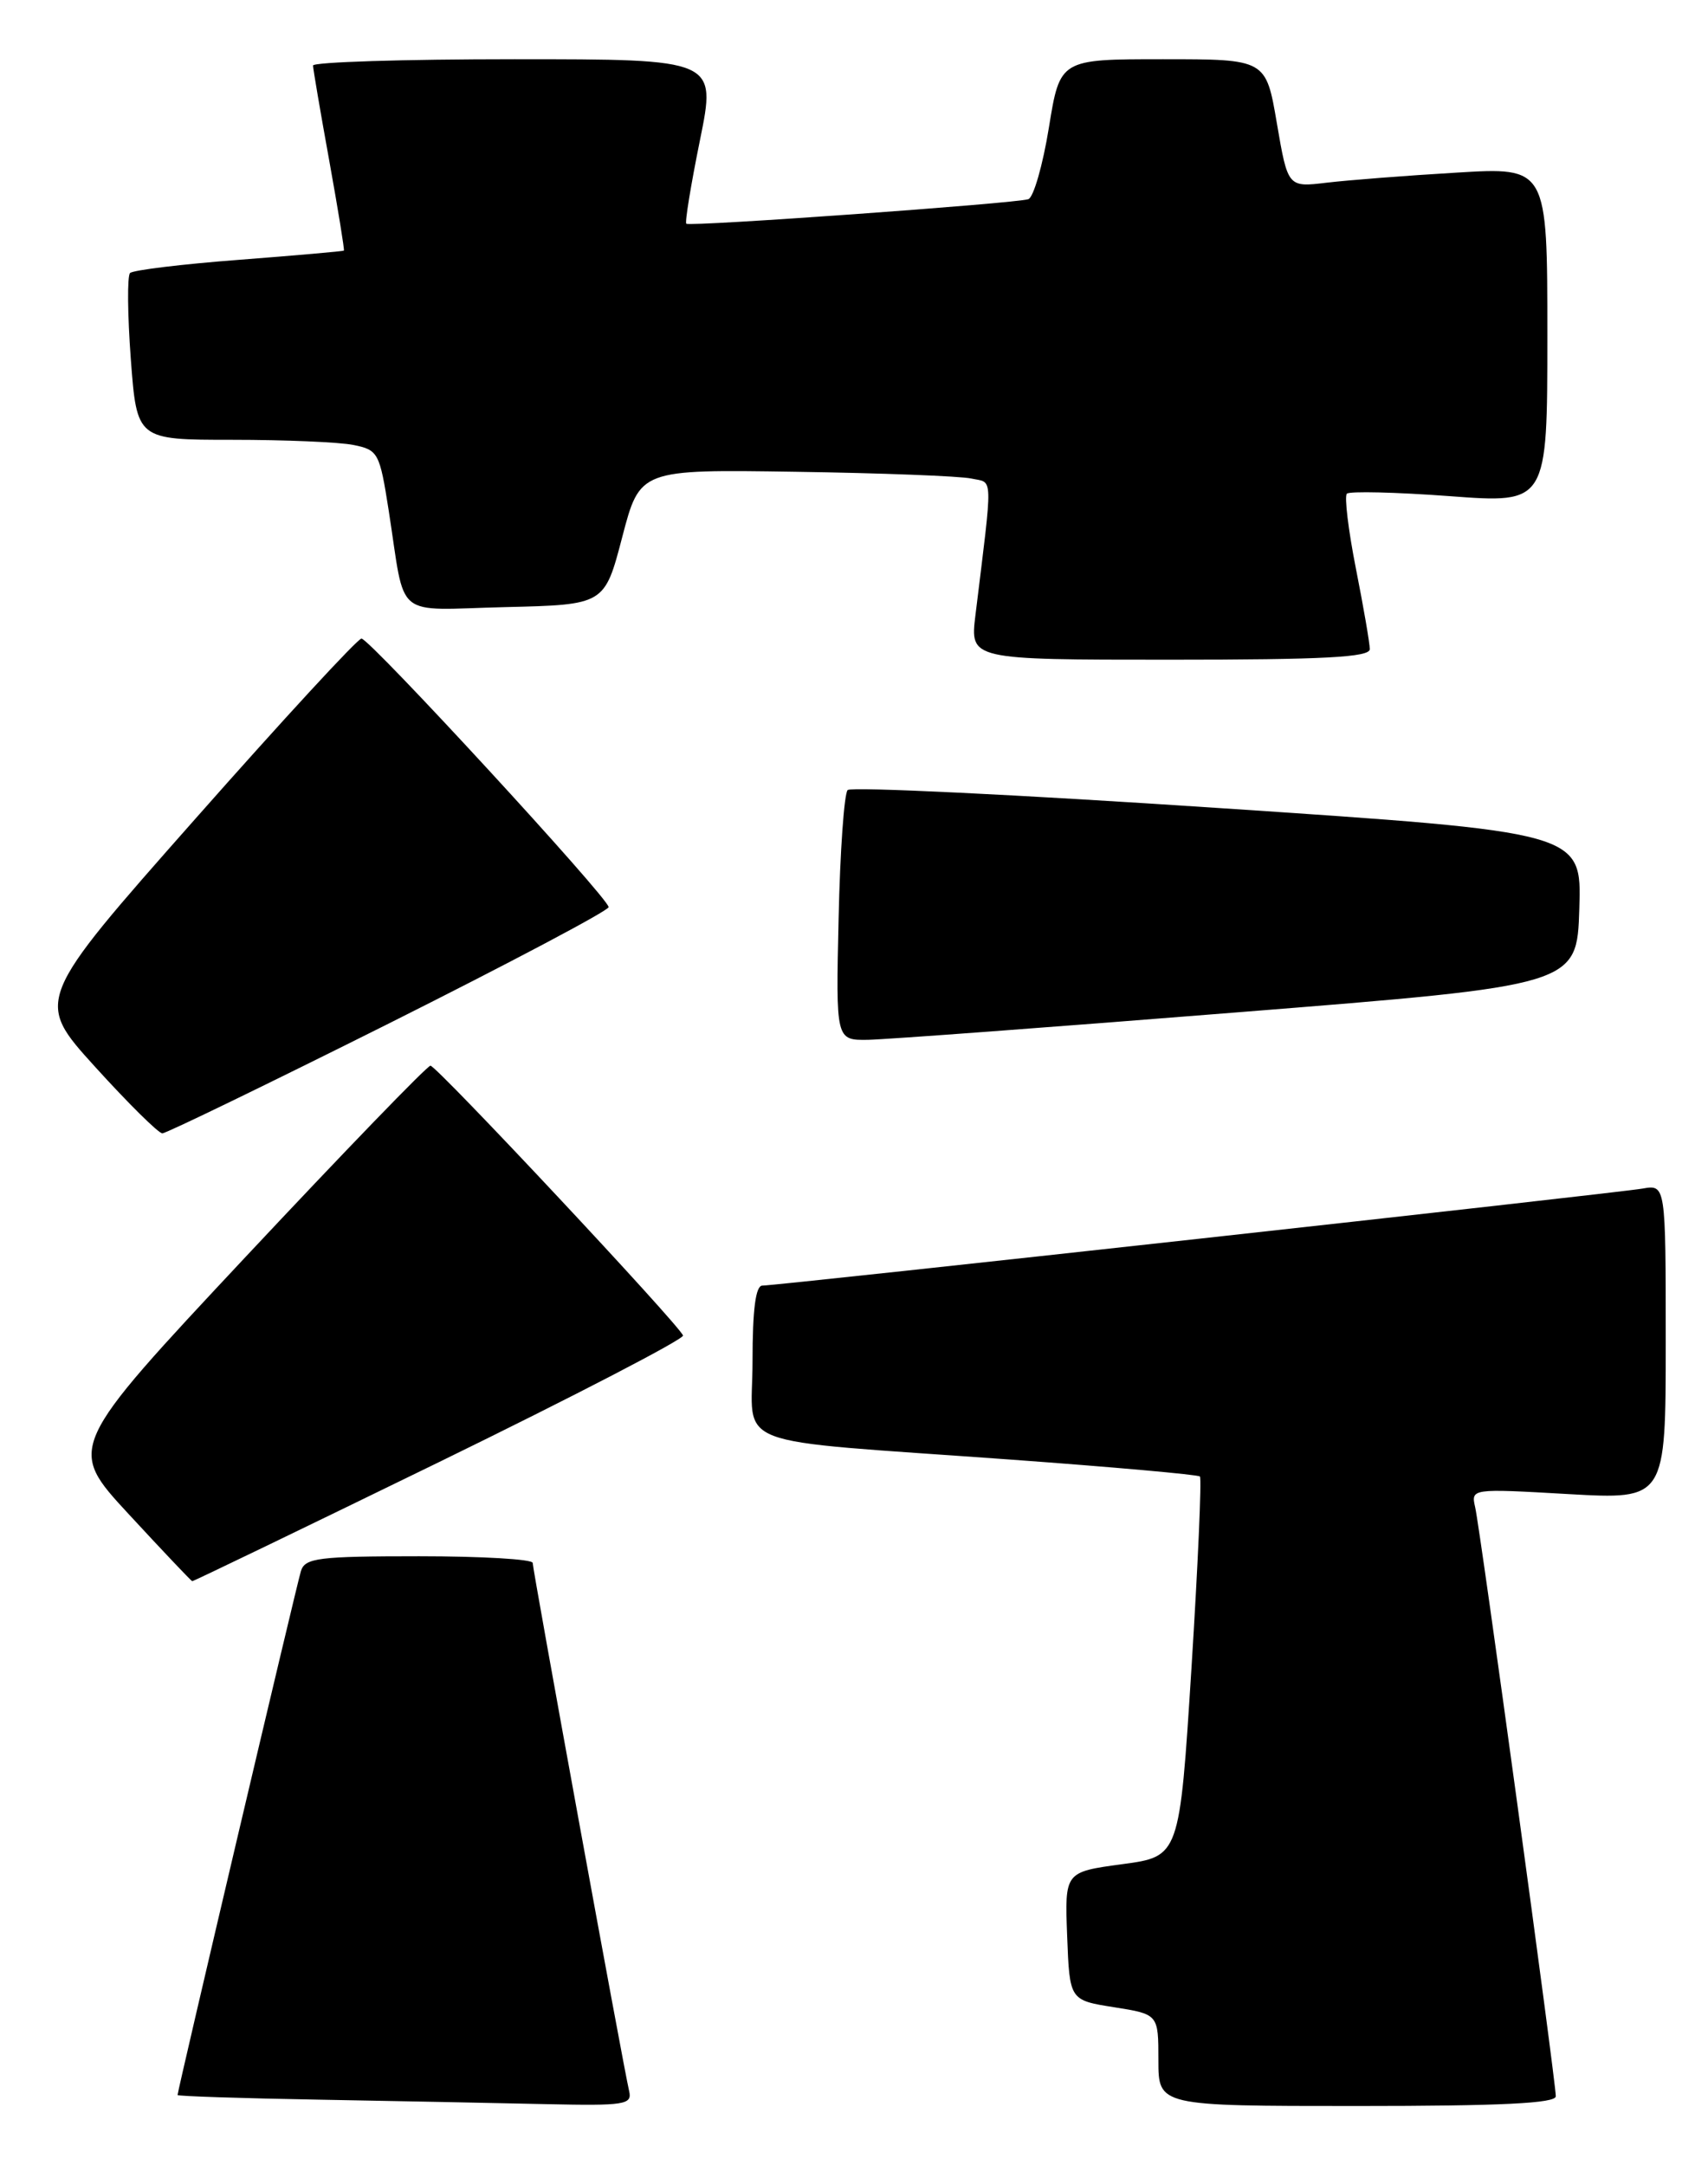 <?xml version="1.0" encoding="UTF-8" standalone="no"?>
<!DOCTYPE svg PUBLIC "-//W3C//DTD SVG 1.1//EN" "http://www.w3.org/Graphics/SVG/1.1/DTD/svg11.dtd" >
<svg xmlns="http://www.w3.org/2000/svg" xmlns:xlink="http://www.w3.org/1999/xlink" version="1.1" viewBox="0 0 202 256">
 <g >
 <path fill="currentColor"
d=" M 74.41 247.25 C 73.70 244.22 63.00 185.61 63.00 184.79 C 63.00 184.35 56.96 184.00 49.57 184.00 C 37.65 184.00 36.07 184.20 35.59 185.75 C 35.07 187.43 21.00 247.17 21.00 247.70 C 21.00 247.84 28.54 248.09 37.75 248.25 C 46.96 248.42 59.07 248.65 64.66 248.78 C 73.88 248.98 74.78 248.84 74.41 247.25 Z  M 184.00 247.85 C 184.00 246.11 175.07 180.85 174.47 178.24 C 173.96 175.99 173.96 175.99 185.48 176.65 C 197.00 177.30 197.00 177.30 197.00 158.68 C 197.00 140.05 197.00 140.05 194.25 140.53 C 191.18 141.07 91.99 152.00 90.16 152.00 C 89.37 152.00 89.00 154.81 89.00 160.94 C 89.00 171.44 85.52 170.11 119.50 172.57 C 131.60 173.45 141.68 174.35 141.91 174.57 C 142.13 174.80 141.68 184.99 140.91 197.24 C 139.50 219.50 139.50 219.50 132.71 220.41 C 125.92 221.33 125.92 221.33 126.21 228.91 C 126.50 236.49 126.50 236.49 131.75 237.32 C 137.00 238.15 137.00 238.15 137.00 243.58 C 137.00 249.00 137.00 249.00 160.50 249.00 C 177.58 249.00 184.00 248.68 184.00 247.85 Z  M 52.00 172.83 C 67.98 165.03 80.93 158.31 80.78 157.90 C 80.31 156.62 51.64 126.00 50.91 126.00 C 50.53 126.00 40.71 136.16 29.08 148.57 C 7.94 171.15 7.94 171.15 15.22 179.02 C 19.22 183.35 22.60 186.91 22.73 186.95 C 22.85 186.98 36.02 180.62 52.00 172.83 Z  M 46.01 121.00 C 60.30 113.84 71.99 107.66 71.98 107.25 C 71.96 106.17 43.72 75.50 42.75 75.50 C 42.30 75.50 33.42 85.13 23.03 96.89 C 4.12 118.28 4.12 118.28 11.25 126.14 C 15.17 130.46 18.75 134.00 19.20 134.00 C 19.65 134.00 31.71 128.15 46.01 121.00 Z  M 146.50 119.68 C 186.50 116.50 186.50 116.50 186.78 107.44 C 187.07 98.39 187.07 98.39 144.04 95.53 C 120.37 93.95 100.67 93.00 100.25 93.41 C 99.84 93.82 99.35 100.65 99.18 108.58 C 98.85 123.00 98.85 123.00 102.68 122.94 C 104.78 122.90 124.50 121.44 146.50 119.68 Z  M 162.00 76.75 C 162.00 76.06 161.26 71.78 160.36 67.23 C 159.46 62.67 158.98 58.69 159.29 58.37 C 159.61 58.06 165.07 58.19 171.43 58.66 C 183.00 59.53 183.00 59.53 183.00 39.65 C 183.00 19.76 183.00 19.76 172.25 20.41 C 166.34 20.76 159.43 21.30 156.90 21.60 C 152.31 22.15 152.31 22.15 151.01 14.57 C 149.72 7.00 149.72 7.00 137.54 7.00 C 125.36 7.00 125.36 7.00 124.05 15.08 C 123.33 19.53 122.23 23.34 121.62 23.55 C 120.14 24.05 81.60 26.82 81.17 26.45 C 80.98 26.30 81.71 21.86 82.78 16.58 C 84.73 7.00 84.73 7.00 60.86 7.00 C 47.74 7.00 37.01 7.34 37.02 7.75 C 37.03 8.16 37.89 13.22 38.94 19.00 C 39.98 24.77 40.76 29.56 40.67 29.63 C 40.58 29.71 34.99 30.20 28.25 30.72 C 21.52 31.23 15.73 31.94 15.38 32.28 C 15.04 32.63 15.08 37.21 15.47 42.46 C 16.19 52.00 16.19 52.00 27.47 52.00 C 33.67 52.00 40.12 52.27 41.80 52.61 C 44.73 53.20 44.90 53.53 45.97 60.36 C 48.02 73.48 46.36 72.10 59.78 71.78 C 71.50 71.50 71.50 71.50 73.59 63.50 C 75.68 55.50 75.68 55.50 94.09 55.78 C 104.22 55.93 113.57 56.29 114.88 56.58 C 117.49 57.15 117.45 55.68 115.36 72.75 C 114.72 78.00 114.72 78.00 138.36 78.00 C 156.61 78.00 162.00 77.71 162.00 76.75 Z "/>
</g>
</svg>